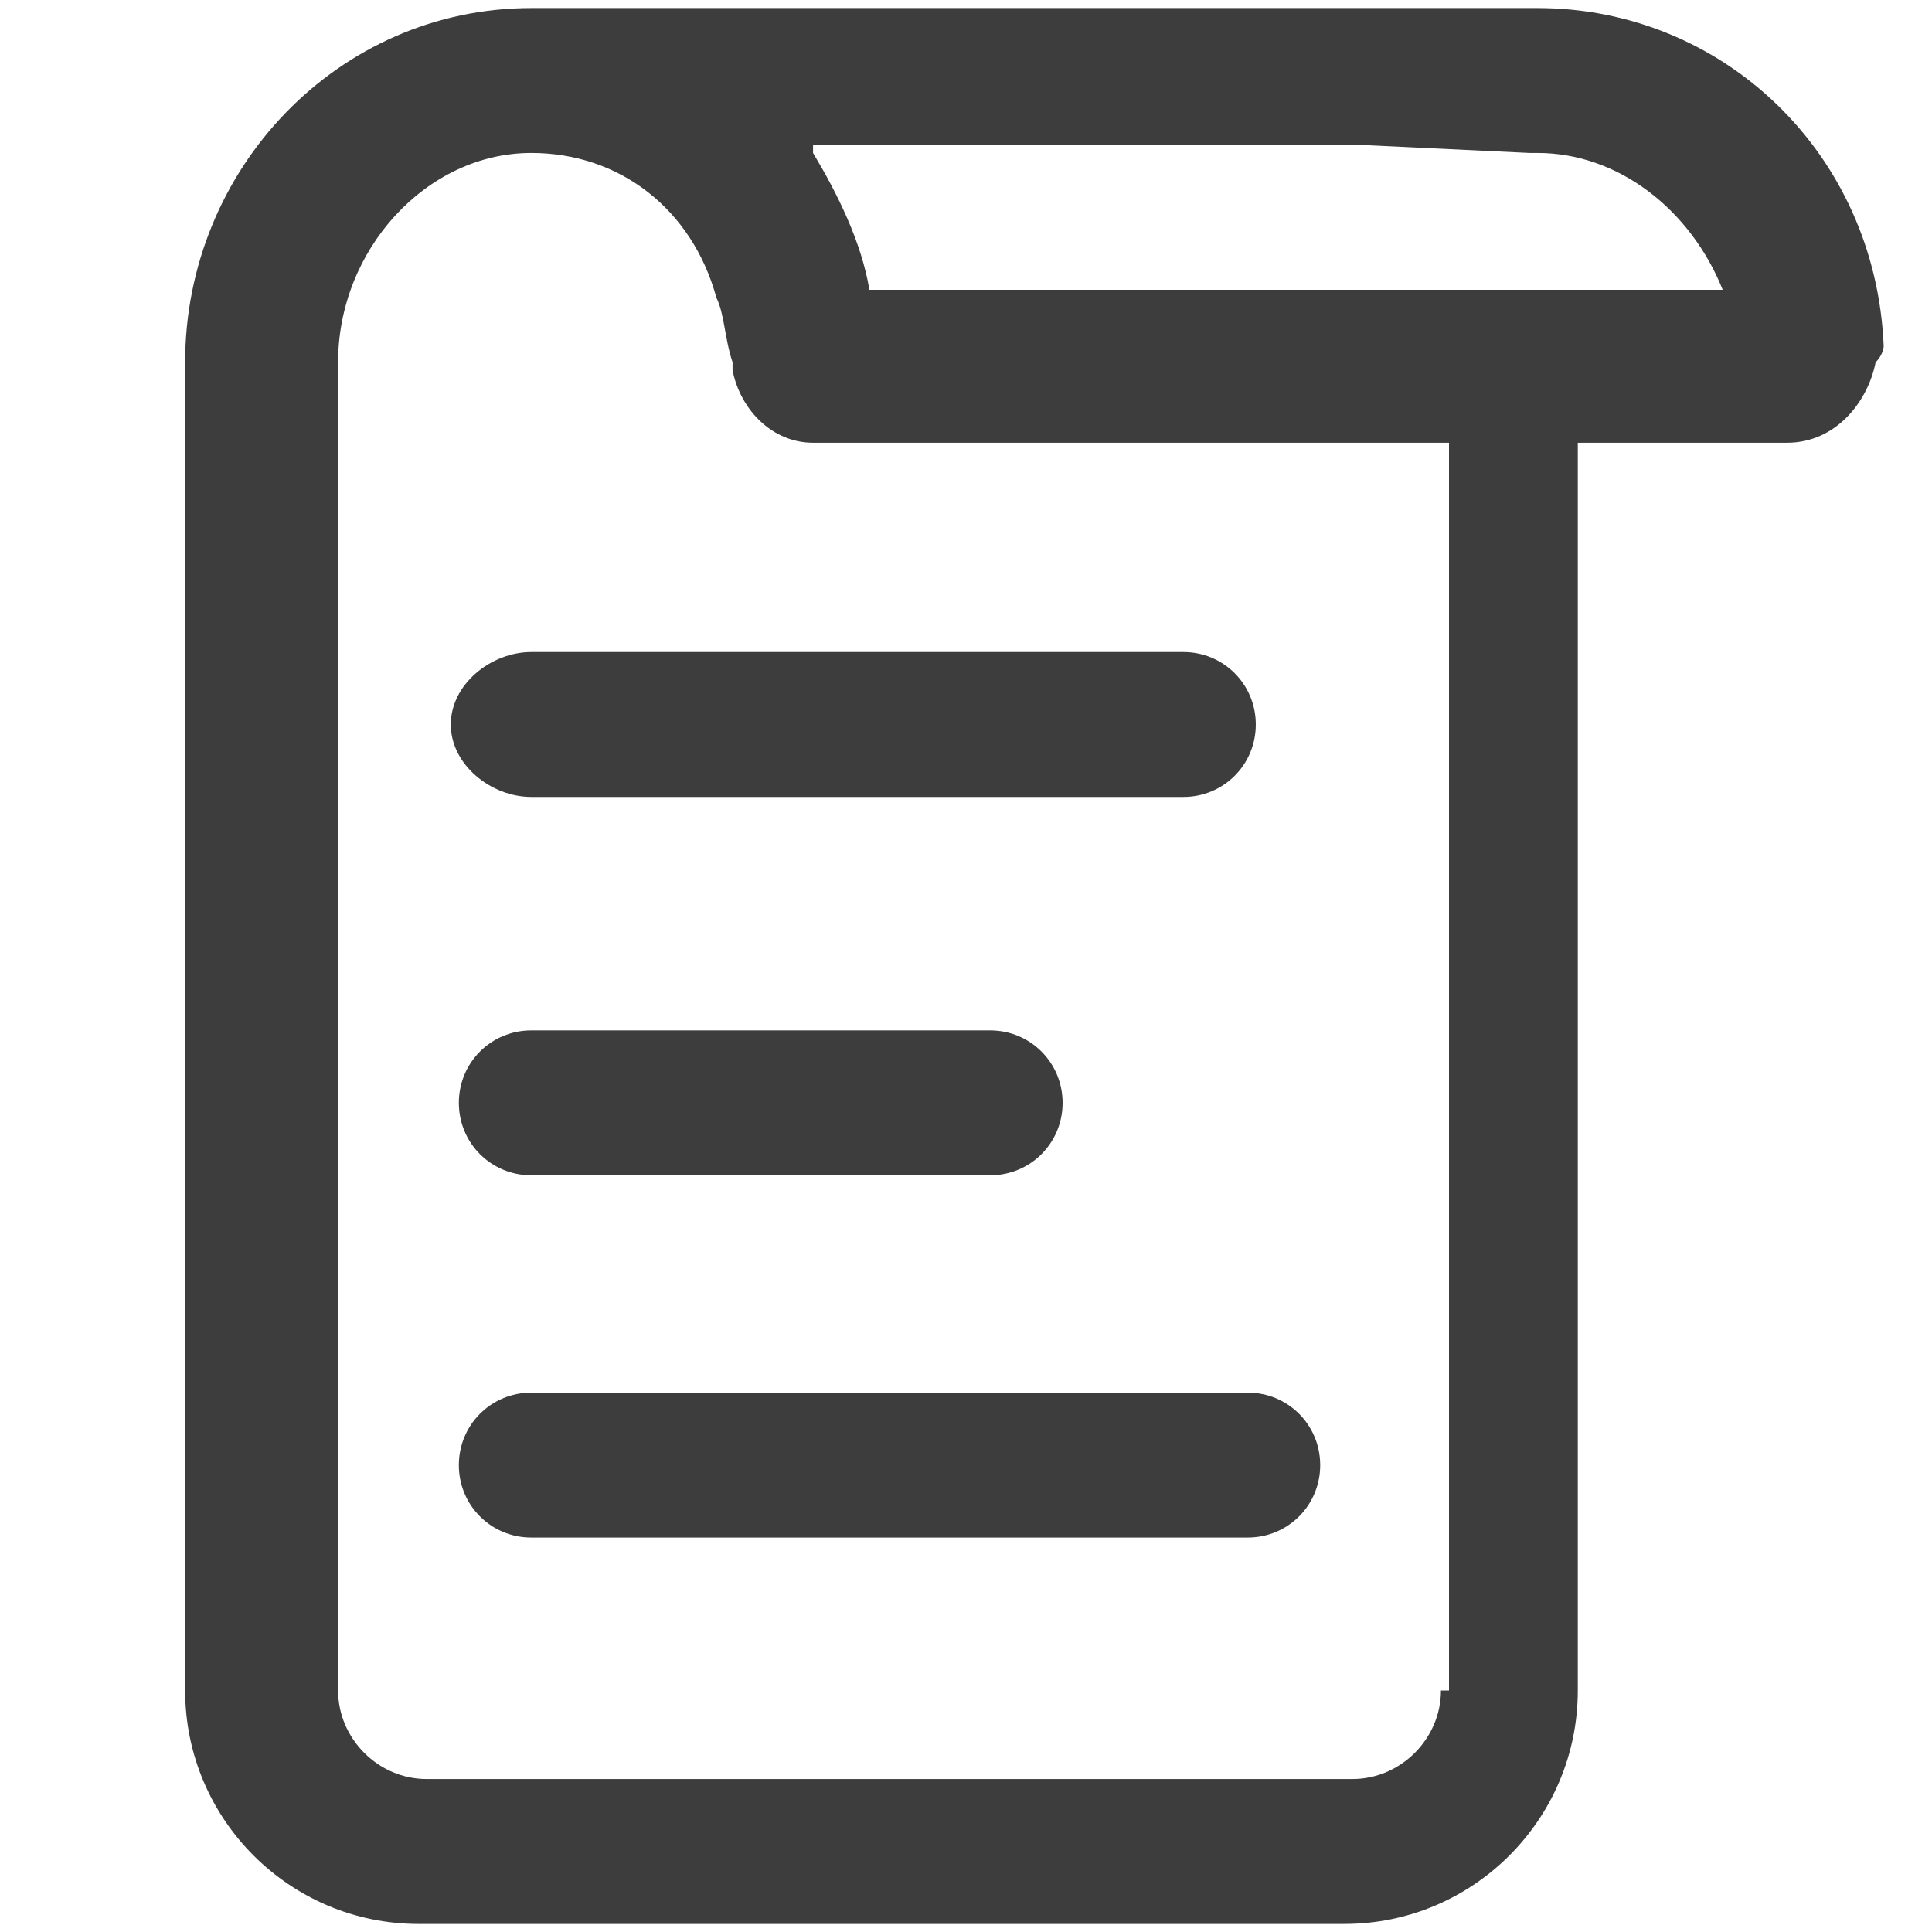 <svg width="24" height="24" viewBox="0 0 24 24" fill="none" xmlns="http://www.w3.org/2000/svg">
<path d="M6.6 9.9H14.7C15.2 9.9 15.6 9.5 15.6 9C15.6 8.5 15.2 8.1 14.7 8.1H6.6C6.1 8.1 5.6 8.5 5.6 9C5.6 9.5 6.1 9.9 6.6 9.9Z" fill="#3D3D3D"/>
<path d="M6.6 14.6H12.3C12.8 14.6 13.2 14.2 13.2 13.7C13.2 13.2 12.8 12.8 12.3 12.8H6.6C6.1 12.8 5.7 13.2 5.7 13.7C5.7 14.2 6.1 14.6 6.6 14.6Z" fill="#3D3D3D"/>
<path d="M6.6 17.3C6.1 17.3 5.7 17.7 5.7 18.2C5.7 18.7 6.1 19.1 6.6 19.1H15.5C16 19.1 16.4 18.7 16.4 18.2C16.4 17.7 16 17.3 15.5 17.3H6.6Z" fill="#3D3D3D"/>
<path d="M23.4 4.3C23.3 1.9 21.4 0.1 19.1 0.1H6.6C4.2 0.1 2.3 2.1 2.3 4.5C2.3 4.6 2.3 4.6 2.3 4.7V21C2.3 22.6 3.6 23.9 5.2 23.9H16.7C18.3 23.9 19.6 22.6 19.6 21V5.5H22.2C22.8 5.5 23.2 5 23.3 4.5C23.4 4.4 23.4 4.3 23.4 4.3ZM17.9 21C17.9 21.6 17.4 22.1 16.8 22.1H5.3C4.7 22.1 4.2 21.6 4.2 21V4.8V4.5C4.2 3.1 5.3 1.9 6.6 1.9C7.7 1.9 8.6 2.6 8.9 3.7C9 3.9 9 4.2 9.1 4.5V4.6C9.2 5.1 9.6 5.5 10.1 5.5H15.8H18V21H17.9ZM19.5 3.6H15.7H10.8C10.7 3 10.4 2.4 10.1 1.9C10.1 1.9 10.1 1.9 10.1 1.8H16.7H16.8H16.9L19 1.9H19.1C20.1 1.9 21 2.6 21.4 3.6H19.5Z" fill="#3D3D3D"/>
</svg>
